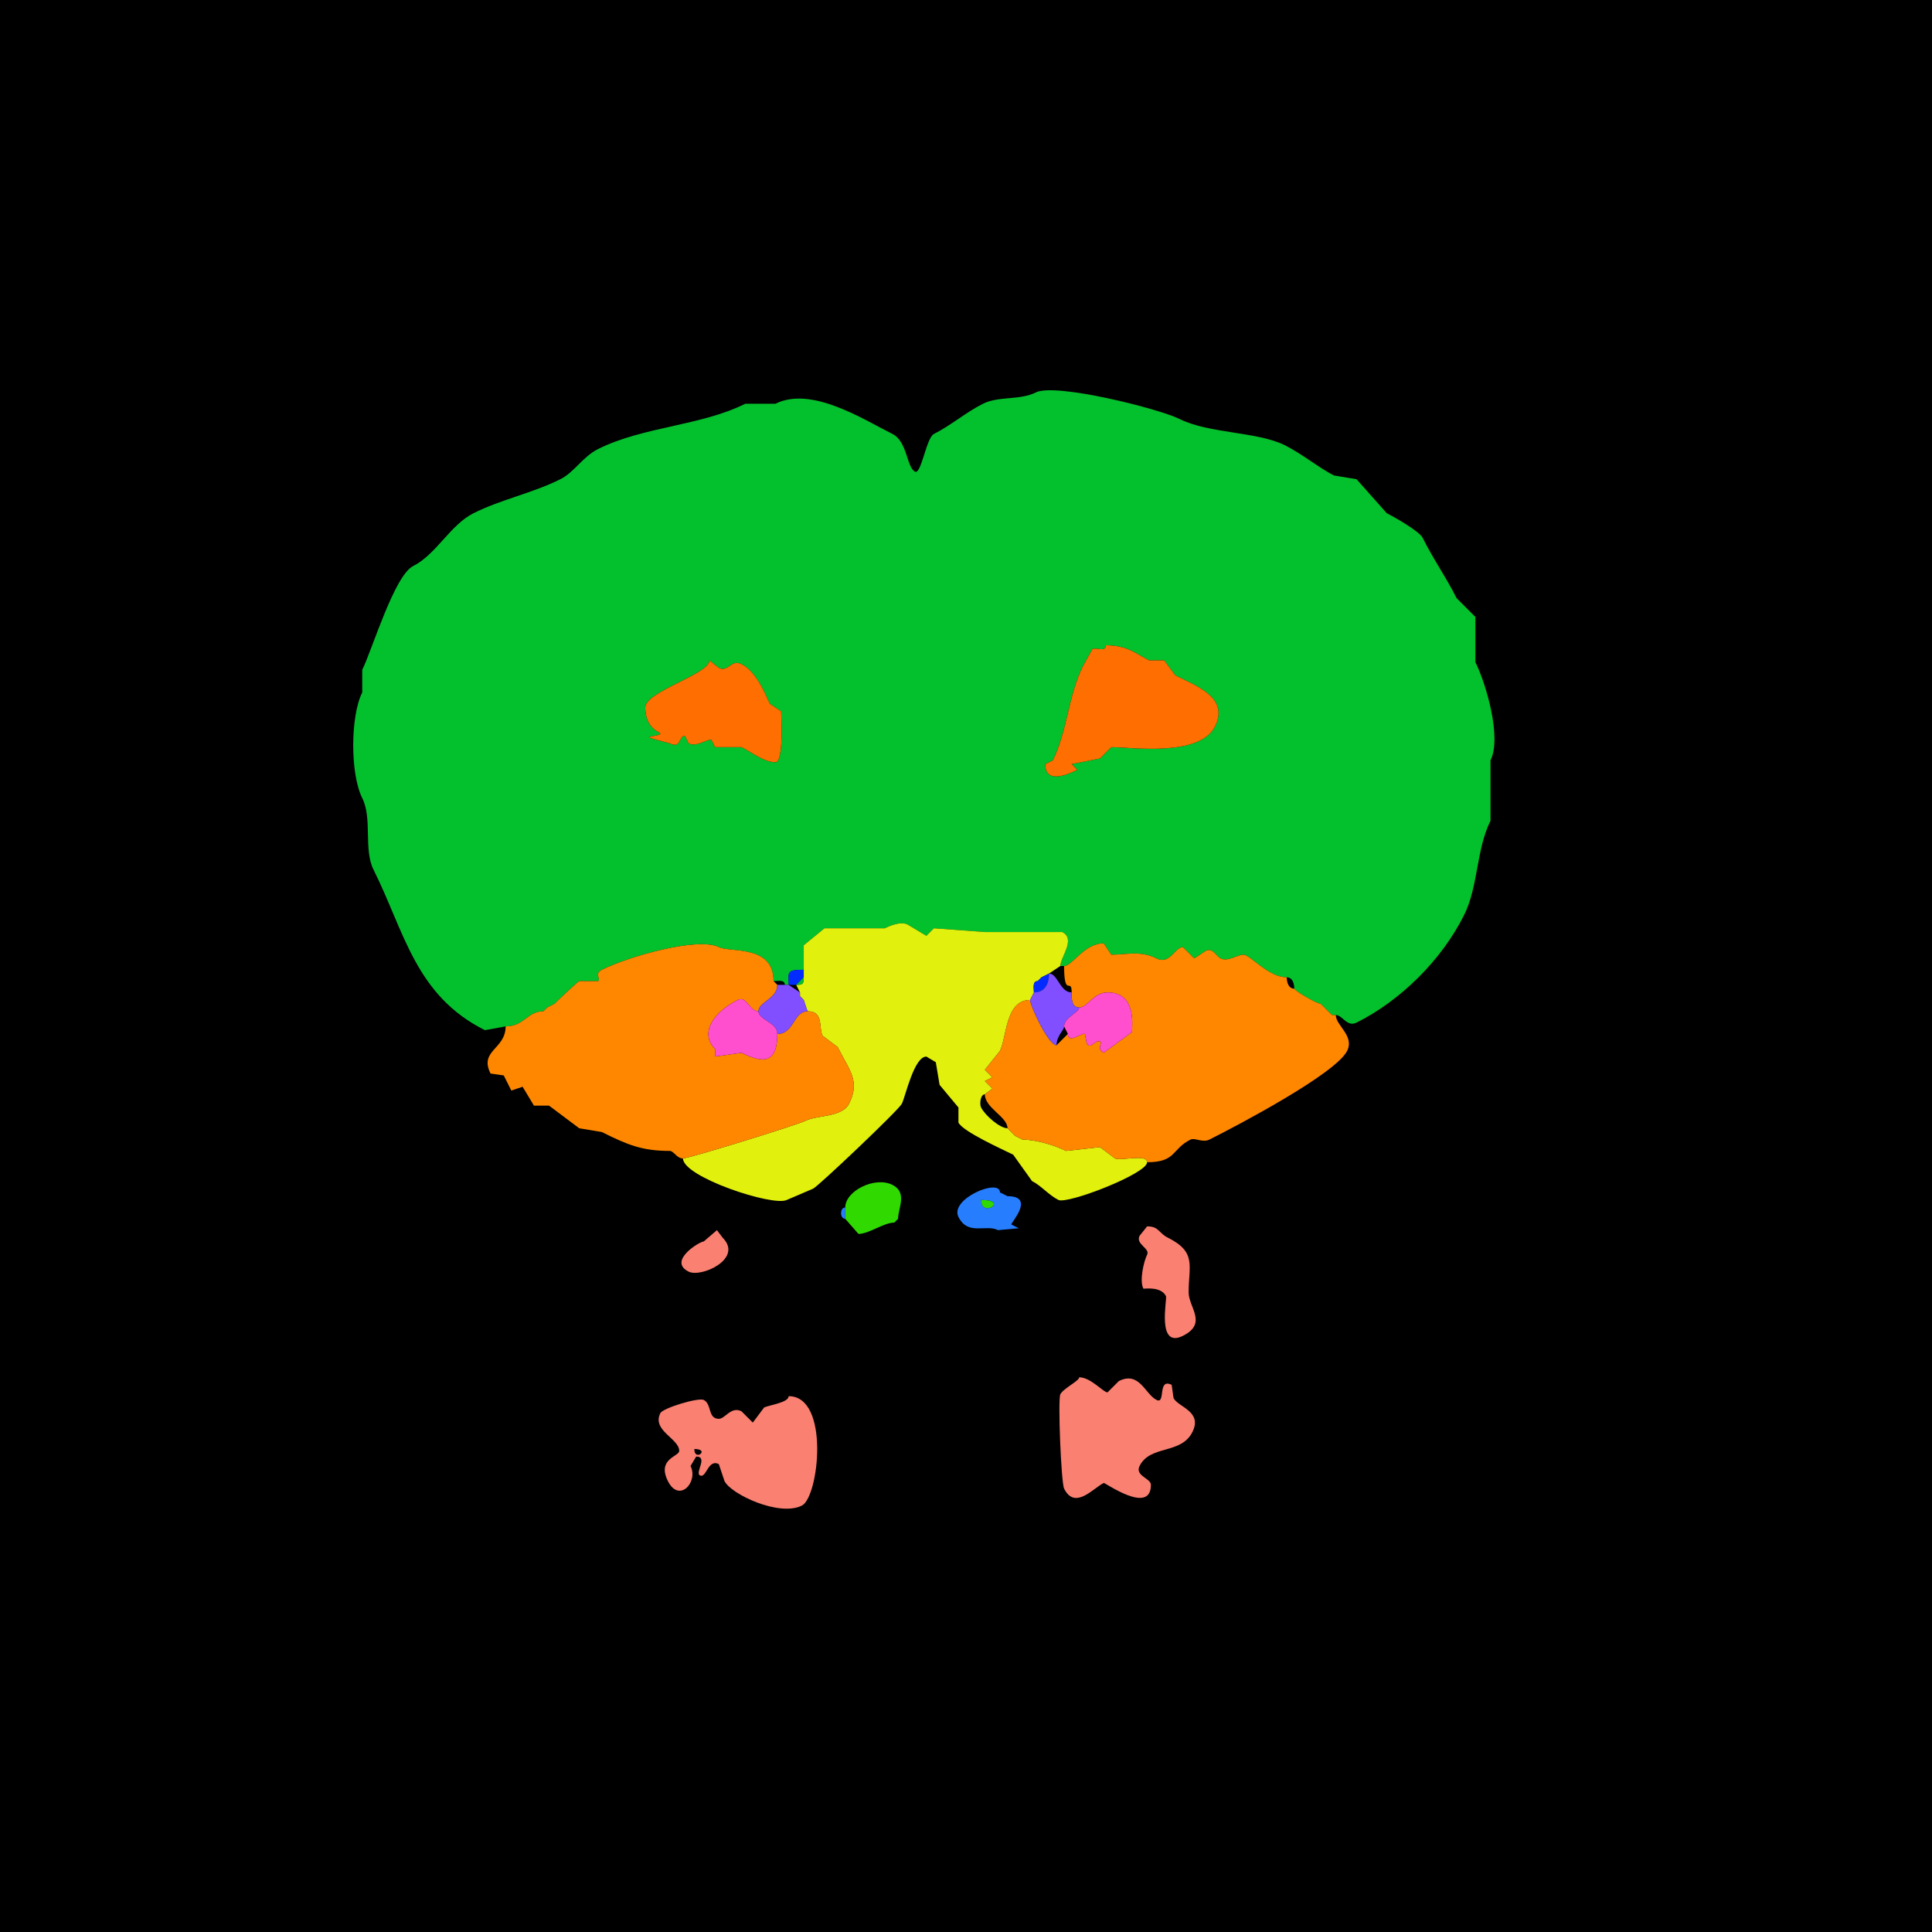 <svg xmlns="http://www.w3.org/2000/svg" xmlns:xlink="http://www.w3.org/1999/xlink" height="512" width="512">
<g>
<rect width="512" height="512" fill="#000000"  stroke-width="0" /> 
<path  fill-rule="evenodd" fill="#03C12D" stroke-width="0" stroke="#03C12D" d = " M188 175 C188,178.697 171,183.248 171,187.5 171,190.659 172.337,192.919 174.5,194 176.417,194.959 172,194.919 172,195.5 L177.5,197 C180.538,198.519 179.845,195 181.5,195 L182.5,197 C184.528,198.014 187.112,196 188.5,196 L189.5,198 L196.5,198 C199.131,199.316 202.472,202 205.5,202 207.791,202 207,189.049 207,188.5 L204,186.5 C203.14,184.781 200.7,178.1 196.5,176 193.727,174.614 193,178.25 190.5,177 L188,175  M293 171 C293,172.951 290.546,171.477 289.5,172 L287,176.5 C283.092,184.315 282.83,193.839 279,201.5 L277,202.5 C277,208.058 283.34,205.08 285.5,204 L284,202.5 L291.5,201 L294.5,198 C299.58,198 317.888,200.725 322,192.5 325.809,184.882 317.026,181.763 311.5,179 L308.5,175 L304.5,175 C301.333,173.417 298.817,171 293,171  M354 269 C355.791,269 356.959,272.27 359.5,271 371.126,265.187 382.012,254.476 388,242.5 391.792,234.916 391.193,225.114 395,217.5 L395,201.5 C398.024,195.452 393.804,181.108 391,175.5 L391,163.5 L386,158.5 C383.145,152.791 379.937,148.375 377,142.5 376.127,140.755 369.237,136.868 367.5,136 L359.5,127 L353.5,126 C349.719,124.11 345.088,120.294 340.5,118 333.17,114.335 320.414,114.957 312.5,111 307.16,108.33 279.706,101.397 274.5,104 270.23,106.135 264.68,104.91 260.5,107 255.976,109.262 251.965,112.768 247.5,115 245.48,116.01 244.144,125.822 242.5,125 240.234,123.867 240.495,116.997 236.5,115 228.723,111.111 215.023,102.239 205.5,107 L197.5,107 C185.732,112.884 170.432,113.034 158.5,119 154.436,121.032 152.21,125.145 148.5,127 141.107,130.697 132.857,132.322 125.5,136 119.33,139.085 115.58,146.96 109.5,150 104.501,152.5 98.566,172.368 96,177.5 L96,183.5 C92.838,189.823 92.784,205.068 96,211.5 98.716,216.931 96.301,225.102 99,230.5 107.185,246.869 110.051,263.776 128.5,273 L134,272 C138.971,272 139.714,268 144,268 144,268 145,267 145,267 145,267 147,266 147,266 147,265.867 152.948,260.276 153.5,260 153.5,260 158.5,260 158.5,260 159.356,259.572 157.384,258.058 159.5,257 166.464,253.518 184.934,248.217 190.5,251 193.498,252.499 205,250.258 205,260 206.048,260 208,259.527 208,261 208,261 209,261 209,261 209,257.649 208.297,257 213,257 213,257 213,250.5 213,250.5 213,250.5 218.5,246 218.5,246 218.5,246 234.5,246 234.5,246 235.824,245.338 238.706,244.103 240.5,245 240.5,245 245.5,248 245.5,248 245.5,248 247.5,246 247.5,246 247.5,246 261,247 261,247 261,247 281.5,247 281.5,247 285.224,248.862 281,253.684 281,256 281,256 282,256 282,256 284.207,256 287.287,250 292.5,250 292.5,250 294.5,253 294.5,253 298.672,253 302.197,251.849 306.5,254 310.038,255.769 311.323,251 313.5,251 313.5,251 316.5,254 316.5,254 316.5,254 319.5,252 319.5,252 321.405,251.047 322.217,253.358 323.5,254 325.381,254.941 327.969,253 329.5,253 331.338,253 336.087,259 341,259 342.577,259 343,260.762 343,262 343,262.483 348.903,266 350,266 350,266 353,269 353,269 353,269 354,269 354,269  Z"/>

<path  fill="#FF6E00" stroke-width="0" stroke="#FF6E00" d = " M293 171 C293,172.951 290.546,171.477 289.5,172 L287,176.5 C283.092,184.315 282.83,193.839 279,201.5 L277,202.5 C277,208.058 283.34,205.08 285.5,204 L284,202.5 L291.5,201 L294.5,198 C299.58,198 317.888,200.725 322,192.5 325.809,184.882 317.026,181.763 311.5,179 L308.5,175 L304.5,175 C301.333,173.417 298.817,171 293,171  Z"/>

<path  fill="#FF6E00" stroke-width="0" stroke="#FF6E00" d = " M188 175 C188,178.697 171,183.248 171,187.5 171,190.659 172.337,192.919 174.5,194 176.417,194.959 172,194.919 172,195.5 L177.5,197 C180.538,198.519 179.845,195 181.5,195 L182.5,197 C184.528,198.014 187.112,196 188.5,196 L189.5,198 L196.5,198 C199.131,199.316 202.472,202 205.5,202 207.791,202 207,189.049 207,188.5 L204,186.5 C203.14,184.781 200.7,178.1 196.5,176 193.727,174.614 193,178.25 190.5,177 L188,175  Z"/>

<path  fill="#E1F00D" stroke-width="0" stroke="#E1F00D" d = " M181 307 C181,311.931 204.874,319.813 208.5,318 L215.5,315 C216.982,314.259 238.157,294.187 239,292.5 239.974,290.551 242.231,280 245.5,280 L248,281.5 L249,287.5 L254,293.5 L254,297.5 C255.206,299.912 265.754,304.627 268.5,306 L273.5,313 C275.945,314.223 277.934,316.717 280.5,318 282.865,319.182 304,311.056 304,308 304,305.692 296.987,307.743 295.5,307 295.5,307 291.5,304 291.5,304 291.5,304 282.5,305 282.5,305 279.468,303.484 274.475,302 271,302 271,302 269,301 269,301 269,301 267,299 267,299 264.911,299 261.003,295.506 260,293.5 259.528,292.555 259.844,290 261,290 261,290 263,288.5 263,288.5 263,288.5 261,286.5 261,286.5 261,286.5 263,285.5 263,285.5 263,285.5 261,283.5 261,283.5 261,283.5 265,278.5 265,278.5 266.838,274.825 266.43,265 273,265 273,265 274,263 274,263 274,261.952 273.527,260 275,260 275,260 276,259 276,259 276,259 278,258 278,258 278,258 281,256 281,256 281,253.684 285.224,248.862 281.5,247 281.5,247 261,247 261,247 261,247 247.5,246 247.5,246 247.5,246 245.5,248 245.5,248 245.5,248 240.5,245 240.5,245 238.706,244.103 235.824,245.338 234.5,246 234.5,246 218.5,246 218.5,246 218.5,246 213,250.5 213,250.5 213,250.5 213,257 213,257 213,257 213,259 213,259 213,260.747 212.747,261 211,261 211,261 212,263 212,263 212,263 212,264 212,264 212,264 213,265 213,265 213,265 214,268 214,268 218.371,268 216.897,272.294 218,274.5 218,274.5 222,277.5 222,277.5 225.107,283.714 228.039,286.422 225,292.5 223.2,296.1 216.468,295.516 213.5,297 211.133,298.184 182.484,307 181,307  Z"/>

<path  fill="#FF8700" stroke-width="0" stroke="#FF8700" d = " M134 272 C134,278.103 126.919,278.339 130,284.5 L133.5,285 L135.5,289 L138.5,288 L141.5,293 L145.5,293 L153.5,299 L159.5,300 C166.363,303.431 170.174,305 177.5,305 178.545,305 179.361,307 181,307 182.484,307 211.133,298.184 213.5,297 216.468,295.516 223.2,296.1 225,292.5 228.039,286.422 225.107,283.714 222,277.5 222,277.5 218,274.5 218,274.5 216.897,272.294 218.371,268 214,268 210.278,268 210.444,274 206,274 206,281.566 202.591,282.045 196.5,279 196.5,279 189.5,280 189.5,280 189.5,280 189.5,278 189.5,278 185.347,273.847 188.929,268.285 195.5,265 197.922,263.789 198.597,268 201,268 201,265.561 206,264.694 206,261 206,261 205,260 205,260 205,250.258 193.498,252.499 190.5,251 184.934,248.217 166.464,253.518 159.5,257 157.384,258.058 159.356,259.572 158.5,260 158.5,260 153.5,260 153.5,260 152.948,260.276 147,265.867 147,266 147,266 145,267 145,267 145,267 144,268 144,268 139.714,268 138.971,272 134,272  Z"/>

<path  fill="#FF8700" stroke-width="0" stroke="#FF8700" d = " M271 302 C274.475,302 279.468,303.484 282.5,305 L291.5,304 L295.5,307 C296.987,307.743 304,305.692 304,308 311.757,308 310.442,304.529 315.5,302 316.645,301.427 318.673,302.914 320.5,302 327.629,298.435 353.952,284.596 357,278.5 359.014,274.472 354,271.802 354,269 354,269 353,269 353,269 353,269 350,266 350,266 348.903,266 343,262.483 343,262 341.423,262 341,260.238 341,259 336.087,259 331.338,253 329.5,253 327.969,253 325.381,254.941 323.5,254 322.217,253.358 321.405,251.047 319.5,252 319.5,252 316.5,254 316.5,254 316.5,254 313.5,251 313.5,251 311.323,251 310.038,255.769 306.5,254 302.197,251.849 298.672,253 294.5,253 294.5,253 292.5,250 292.5,250 287.287,250 284.207,256 282,256 282,264.642 284,258.86 284,263 284,264.465 283.891,267 286,267 288.141,267 289.78,263 293.5,263 301.144,263 300,271.444 300,273.5 300,273.5 292.5,279 292.5,279 290.384,277.942 292.356,276.428 291.5,276 290.328,275.414 288.924,278.348 288,276.5 288,276.5 287.5,274 287.5,274 286.726,273.613 283,276.751 283,274 283,274 280,277 280,277 277.868,277 273,266.591 273,265 266.43,265 266.838,274.825 265,278.5 265,278.5 261,283.5 261,283.5 261,283.5 263,285.5 263,285.5 263,285.5 261,286.5 261,286.5 261,286.5 263,288.5 263,288.5 263,288.5 261,290 261,290 261,293.651 267,295.93 267,299 267,299 269,301 269,301 269,301 271,302 271,302  Z"/>

<path  fill="#022CFF" stroke-width="0" stroke="#022CFF" d = " M209 261 L211,261 C211,261 213,259 213,259 213,259 213,257 213,257 208.297,257 209,257.649 209,261  Z"/>

<path  fill="#022CFF" stroke-width="0" stroke="#022CFF" d = " M275 260 C273.527,260 274,261.952 274,263 276.96,263 278,260.601 278,258 278,258 276,259 276,259 276,259 275,260 275,260  Z"/>

<path  fill="#814FFF" stroke-width="0" stroke="#814FFF" d = " M282 272 C282,273.087 280,274.433 280,277 277.868,277 273,266.591 273,265 273,265 274,263 274,263 276.96,263 278,260.601 278,258 280.338,258 280.89,263 284,263 284,264.465 283.891,267 286,267 286,268.302 282,269.641 282,272  Z"/>

<path  fill="#03C12D" stroke-width="0" stroke="#03C12D" d = " M213 259 L211,261 C212.747,261 213,260.747 213,259  Z"/>

<path  fill="#814FFF" stroke-width="0" stroke="#814FFF" d = " M214 268 C210.278,268 210.444,274 206,274 206,270.89 201,270.338 201,268 201,265.561 206,264.694 206,261 206,261 208,261 208,261 208,261 209,261 209,261 209,261 212,263 212,263 212,263 212,264 212,264 212,264 213,265 213,265 213,265 214,268 214,268  Z"/>

<path  fill="#FF4FCE" stroke-width="0" stroke="#FF4FCE" d = " M282 272 L283,274 C283,276.751 286.726,273.613 287.5,274 287.5,274 288,276.5 288,276.5 288.924,278.348 290.328,275.414 291.5,276 292.356,276.428 290.384,277.942 292.5,279 292.5,279 300,273.5 300,273.5 300,271.444 301.144,263 293.5,263 289.78,263 288.141,267 286,267 286,268.302 282,269.641 282,272  Z"/>

<path  fill="#FF4FCE" stroke-width="0" stroke="#FF4FCE" d = " M201 268 C198.597,268 197.922,263.789 195.5,265 188.929,268.285 185.347,273.847 189.5,278 L189.5,280 L196.5,279 C202.591,282.045 206,281.566 206,274 206,270.89 201,270.338 201,268  Z"/>

<path  fill="#30DA00" stroke-width="0" stroke="#30DA00" d = " M238 323 L237,324 C234.16,324 230.336,327 227.5,327 227.5,327 224,323 224,323 224,323 224,320 224,320 224,315.592 231.851,311.675 236.5,314 240.56,316.03 238,320.192 238,323  Z"/>

<path  fill-rule="evenodd" fill="#267EFF" stroke-width="0" stroke="#267EFF" d = " M260 318 C260,322.897 267.673,318 260,318  M265 316 L267,317 C274.391,317 268,323.919 268,324.5 268,324.5 270,325.5 270,325.5 270,325.5 264.5,326 264.5,326 261.221,324.36 256.528,327.556 254,322.5 251.605,317.711 265,312.132 265,316  Z"/>

<path  fill="#30DA00" stroke-width="0" stroke="#30DA00" d = " M265 316 L267,317 C267,317 265,316 265,316  Z"/>

<path  fill="#30DA00" stroke-width="0" stroke="#30DA00" d = " M260 318 C260,322.897 267.673,318 260,318  Z"/>

<path  fill="#267EFF" stroke-width="0" stroke="#267EFF" d = " M224 320 C222.514,320 222.514,323 224,323 224,323 224,320 224,320  Z"/>

<path  fill="#267EFF" stroke-width="0" stroke="#267EFF" d = " M238 323 L237,324 C237,324 238,323 238,323  Z"/>

<path  fill="#FA8072" stroke-width="0" stroke="#FA8072" d = " M304 325 L302,327.5 C300.882,329.736 304.84,330.82 304,332.5 303.145,334.211 301.909,339.317 303,341.5 303.059,341.619 307.625,340.749 309,343.5 309.358,344.216 306.429,357.536 313.5,354 320.08,350.71 315,346.452 315,342.5 315,335.368 317.174,331.837 309.5,328 306.952,326.726 307.188,325 304,325  Z"/>

<path  fill="#FA8072" stroke-width="0" stroke="#FA8072" d = " M190 326 L186.5,329 C185.443,329 176.856,334.178 182.5,337 185.828,338.664 197.076,333.576 191.5,328 L190,326  Z"/>

<path  fill="#FA8072" stroke-width="0" stroke="#FA8072" d = " M286 365 C286,365.974 281.781,367.937 281,369.5 280.312,370.877 281.216,392.931 282,394.5 284.865,400.231 289.709,394.395 292.5,393 292.804,392.848 305,401.631 305,393.5 305,391.759 300.695,391.109 302,388.5 304.827,382.847 312.993,385.514 316,379.5 318.753,373.995 312.217,372.935 311,370.5 L310.5,367 C306.661,365.081 309.015,372.257 306.5,371 303.455,369.478 301.974,363.263 296.5,366 L293.5,369 C292.393,369 289.065,365 286,365  Z"/>

<path  fill-rule="evenodd" fill="#FA8072" stroke-width="0" stroke="#FA8072" d = " M184 384 C184,387.479 188.365,384 184,384  M209 370 C209,371.722 203.765,372.368 202.5,373 L199.5,377 L196.5,374 C193.736,372.618 192.171,376 190.5,376 187.542,376 188.675,372.088 186.5,371 185.094,370.297 175.683,373.135 175,374.5 172.691,379.119 180,381.222 180,384.5 180,386.01 174.033,386.567 177,392.5 179.959,398.418 185.141,392.782 183,388.5 L184.5,386 C187.726,386 184.096,390.298 185.5,391 187.225,391.862 187.583,386.541 190.5,388 L192,392.5 C193.761,396.022 206.501,401.999 212.5,399 217.025,396.737 219.982,370 209,370  Z"/>

</g>
</svg>

